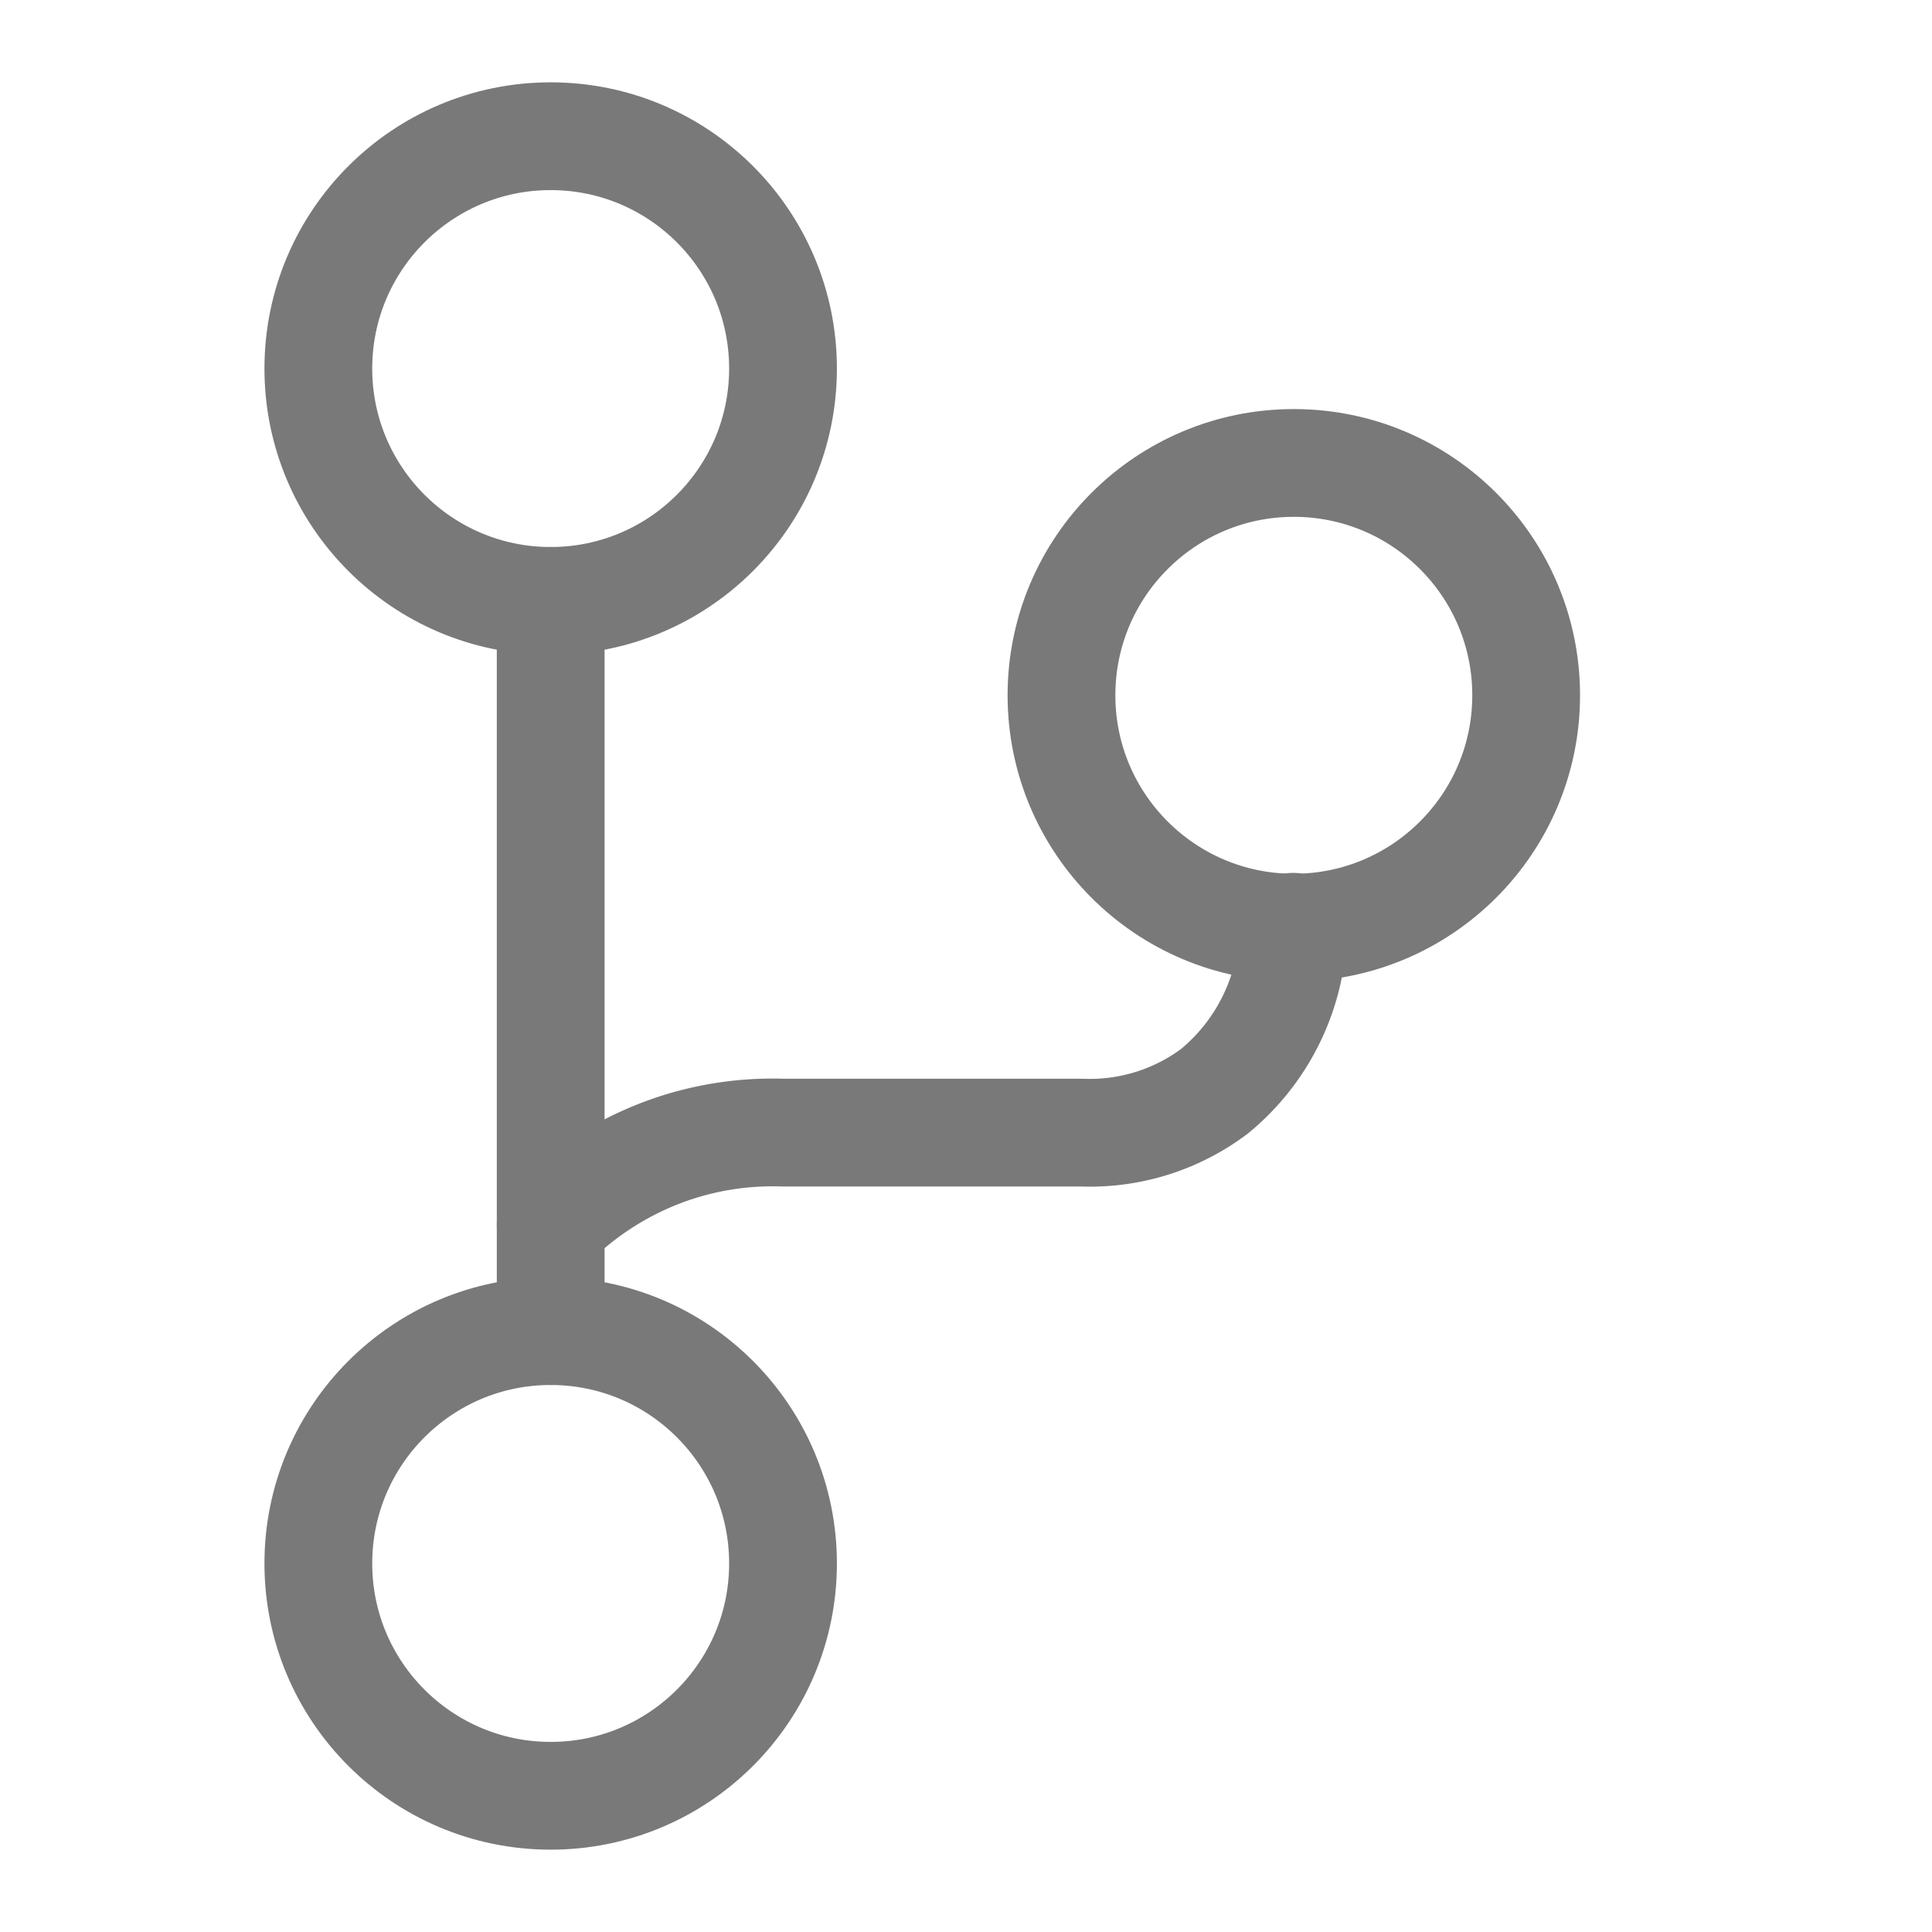 <svg xmlns="http://www.w3.org/2000/svg" viewBox="0 0 89.64 89.64"><defs><style>.cls-1,.cls-2{fill:none;}.cls-1{stroke:#79797a;stroke-linecap:round;stroke-linejoin:round;stroke-width:5px;}</style></defs><g id="Layer_2" data-name="Layer 2"><g id="Layer_1-2" data-name="Layer 1"><circle class="cls-1" cx="25.55" cy="17.1" r="10.78"/><circle class="cls-1" cx="60.03" cy="32.26" r="10.78"/><circle class="cls-1" cx="25.55" cy="72.54" r="10.78"/><line class="cls-1" x1="25.55" y1="27.88" x2="25.55" y2="61.76"/><path class="cls-1" d="M60,43a10,10,0,0,1-3.65,7.63,9.62,9.62,0,0,1-6.15,1.92H36.33a14.53,14.53,0,0,0-5.26.8,14.69,14.69,0,0,0-5.52,3.47"/><rect class="cls-2" width="89.64" height="89.64"/></g></g></svg>